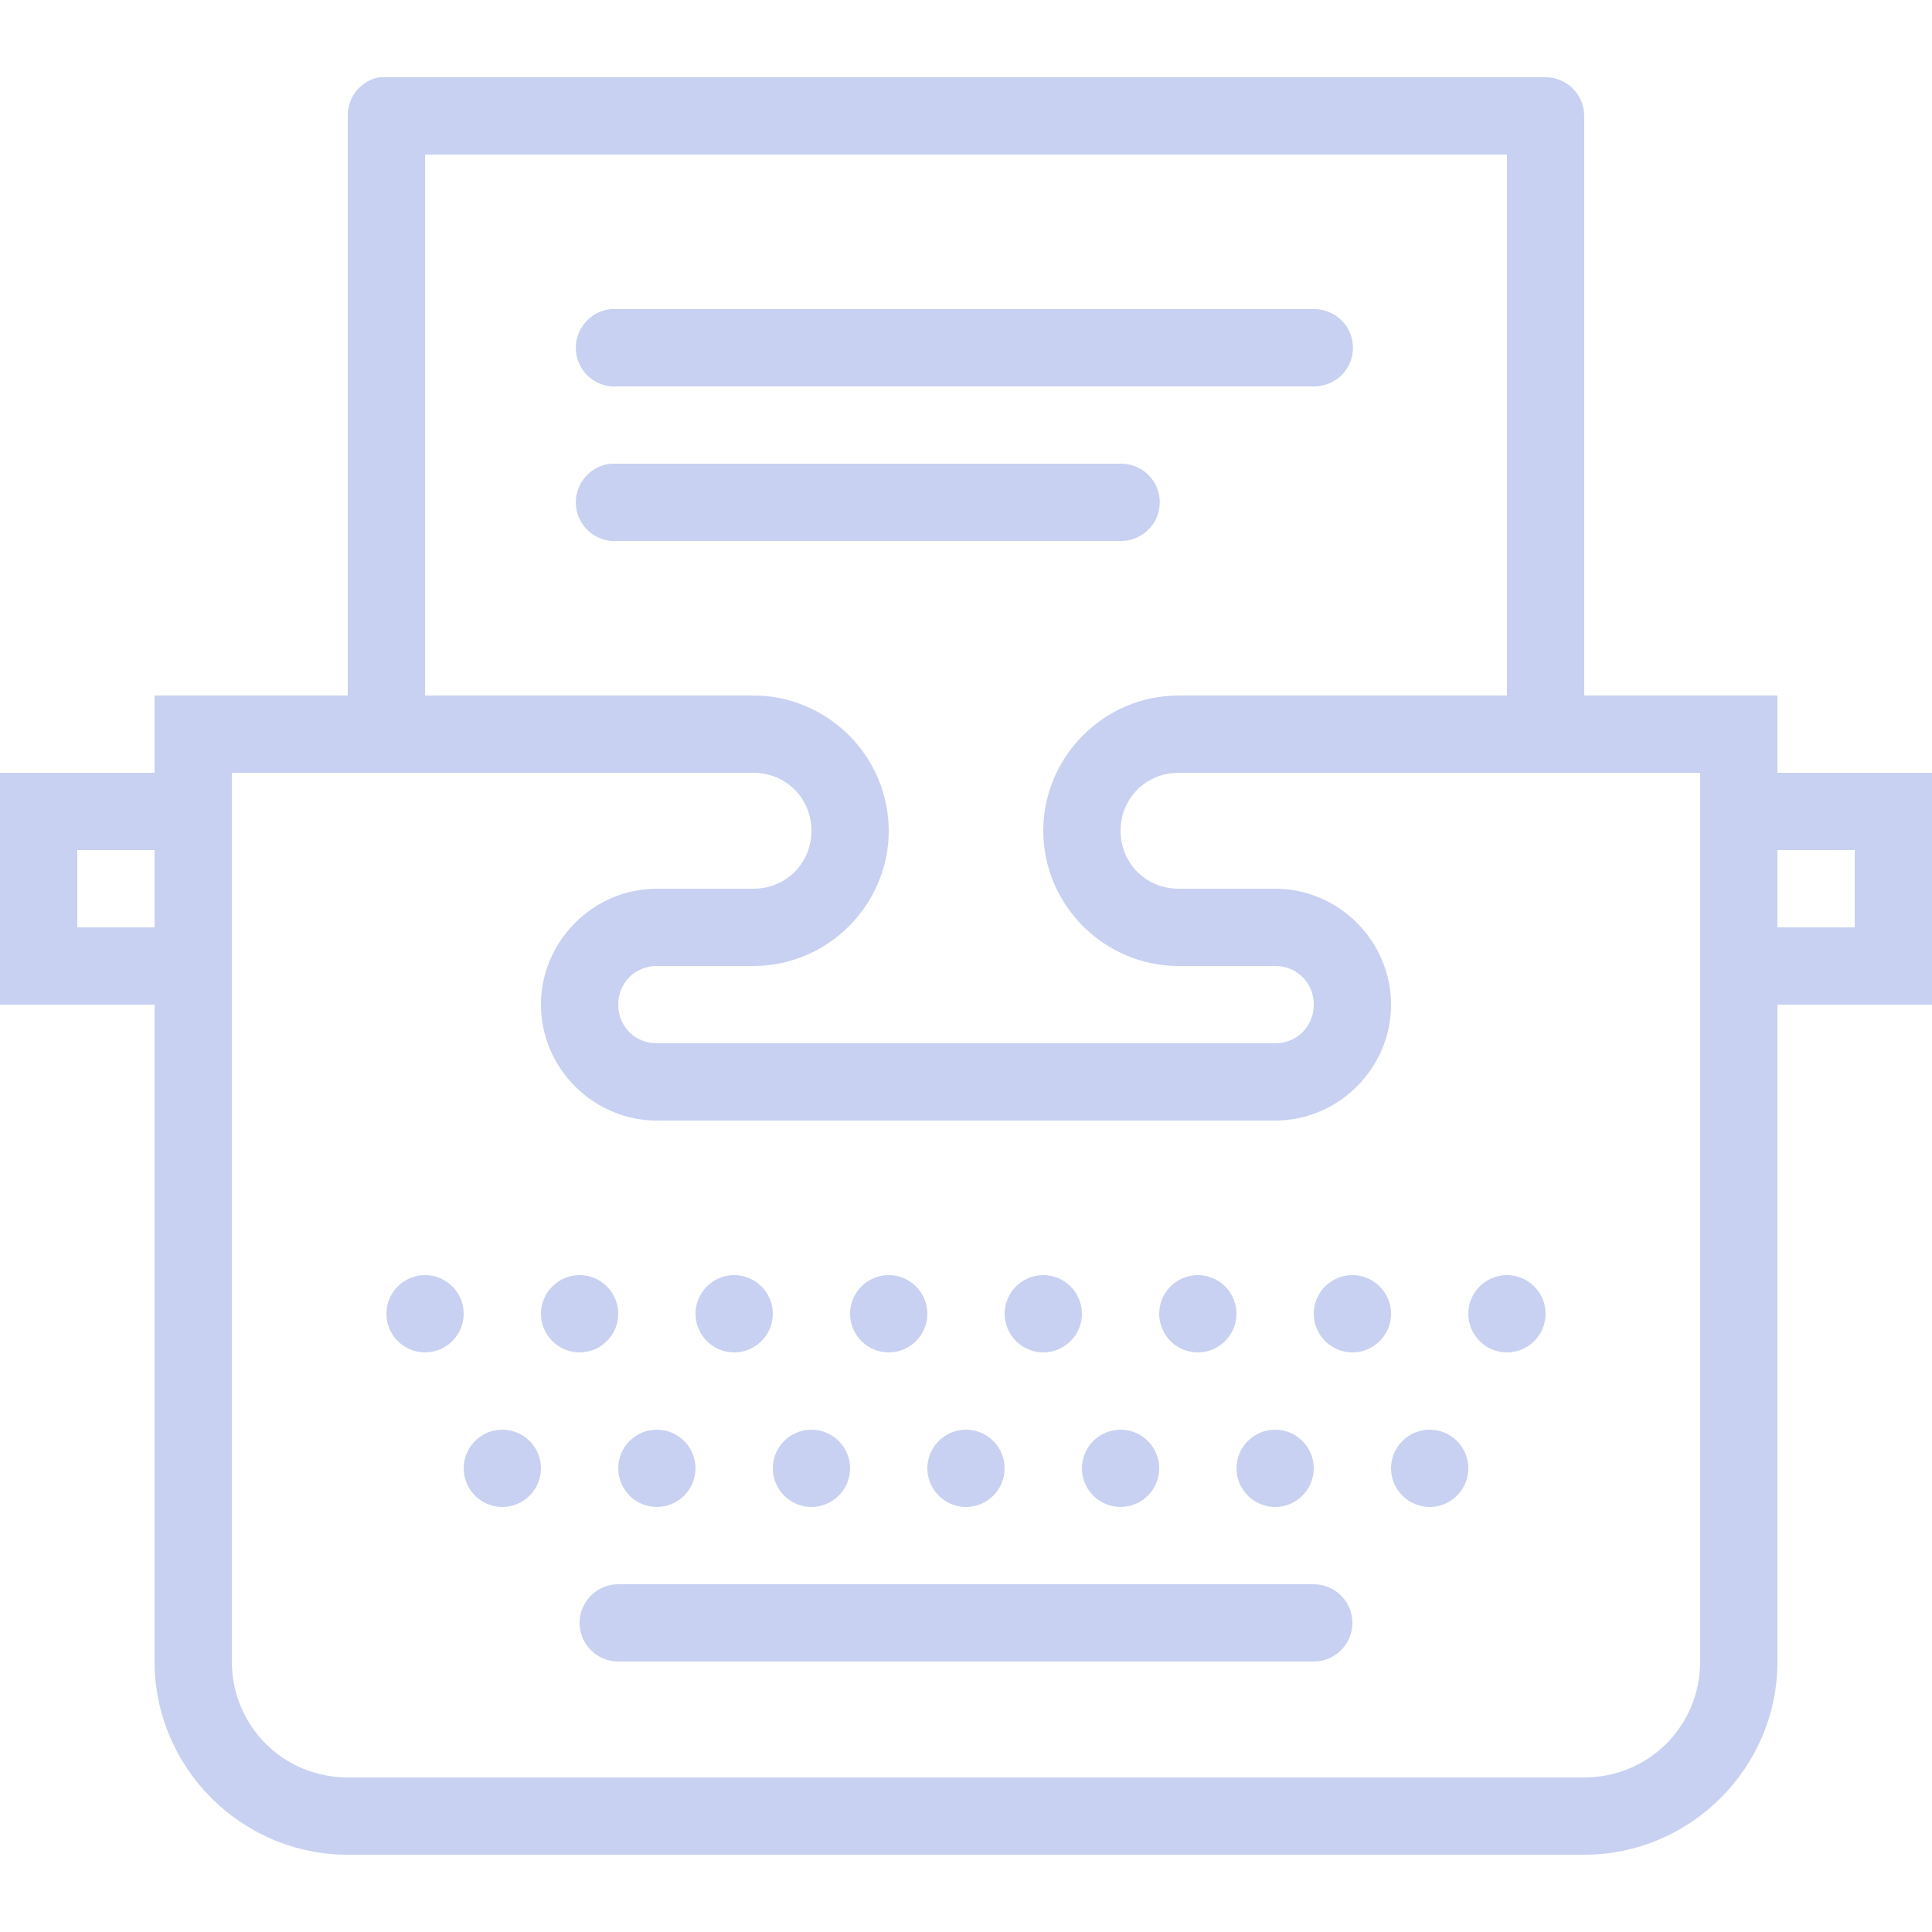 <?xml version="1.0" encoding="utf-8"?>
<svg xmlns="http://www.w3.org/2000/svg" viewBox="0 0 50 50" fill="#c8d1f1"><path d="M 9.812 2 C 9.336 2.09 8.992 2.512 9 3 L 9 18 L 4 18 L 4 20 L 0 20 L 0 26 L 4 26 L 4 43 C 4 45.75 6.25 48 9 48 L 41 48 C 43.75 48 46 45.75 46 43 L 46 26 L 50 26 L 50 20 L 46 20 L 46 18 L 41 18 L 41 3 C 41 2.449 40.551 2 40 2 L 10 2 C 9.969 2 9.938 2 9.906 2 C 9.875 2 9.844 2 9.812 2 Z M 11 4 L 39 4 L 39 18 L 30.5 18 C 28.578 18 27 19.578 27 21.5 C 27 23.422 28.578 25 30.5 25 L 33 25 C 33.566 25 34 25.434 34 26 C 34 26.566 33.566 27 33 27 L 17 27 C 16.434 27 16 26.566 16 26 C 16 25.434 16.434 25 17 25 L 19.5 25 C 21.422 25 23 23.422 23 21.5 C 23 19.578 21.422 18 19.5 18 L 11.062 18 C 11.043 18 11.02 18 11 18 Z M 15.812 8 C 15.262 8.051 14.855 8.543 14.906 9.094 C 14.957 9.645 15.449 10.051 16 10 L 34 10 C 34.359 10.004 34.695 9.816 34.879 9.504 C 35.059 9.191 35.059 8.809 34.879 8.496 C 34.695 8.184 34.359 7.996 34 8 L 16 8 C 15.969 8 15.938 8 15.906 8 C 15.875 8 15.844 8 15.812 8 Z M 15.812 12 C 15.262 12.051 14.855 12.543 14.906 13.094 C 14.957 13.645 15.449 14.051 16 14 L 29 14 C 29.359 14.004 29.695 13.816 29.879 13.504 C 30.059 13.191 30.059 12.809 29.879 12.496 C 29.695 12.184 29.359 11.996 29 12 L 16 12 C 15.969 12 15.938 12 15.906 12 C 15.875 12 15.844 12 15.812 12 Z M 6 20 L 19.5 20 C 20.34 20 21 20.66 21 21.5 C 21 22.34 20.34 23 19.5 23 L 17 23 C 15.355 23 14 24.355 14 26 C 14 27.645 15.355 29 17 29 L 33 29 C 34.645 29 36 27.645 36 26 C 36 24.355 34.645 23 33 23 L 30.5 23 C 29.66 23 29 22.34 29 21.5 C 29 20.66 29.66 20 30.5 20 L 44 20 L 44 43 C 44 44.668 42.668 46 41 46 L 9 46 C 7.332 46 6 44.668 6 43 Z M 2 22 L 4 22 L 4 24 L 2 24 Z M 46 22 L 48 22 L 48 24 L 46 24 Z M 11 33 C 10.449 33 10 33.449 10 34 C 10 34.551 10.449 35 11 35 C 11.551 35 12 34.551 12 34 C 12 33.449 11.551 33 11 33 Z M 15 33 C 14.449 33 14 33.449 14 34 C 14 34.551 14.449 35 15 35 C 15.551 35 16 34.551 16 34 C 16 33.449 15.551 33 15 33 Z M 19 33 C 18.449 33 18 33.449 18 34 C 18 34.551 18.449 35 19 35 C 19.551 35 20 34.551 20 34 C 20 33.449 19.551 33 19 33 Z M 23 33 C 22.449 33 22 33.449 22 34 C 22 34.551 22.449 35 23 35 C 23.551 35 24 34.551 24 34 C 24 33.449 23.551 33 23 33 Z M 27 33 C 26.449 33 26 33.449 26 34 C 26 34.551 26.449 35 27 35 C 27.551 35 28 34.551 28 34 C 28 33.449 27.551 33 27 33 Z M 31 33 C 30.449 33 30 33.449 30 34 C 30 34.551 30.449 35 31 35 C 31.551 35 32 34.551 32 34 C 32 33.449 31.551 33 31 33 Z M 35 33 C 34.449 33 34 33.449 34 34 C 34 34.551 34.449 35 35 35 C 35.551 35 36 34.551 36 34 C 36 33.449 35.551 33 35 33 Z M 39 33 C 38.449 33 38 33.449 38 34 C 38 34.551 38.449 35 39 35 C 39.551 35 40 34.551 40 34 C 40 33.449 39.551 33 39 33 Z M 13 37 C 12.449 37 12 37.449 12 38 C 12 38.551 12.449 39 13 39 C 13.551 39 14 38.551 14 38 C 14 37.449 13.551 37 13 37 Z M 17 37 C 16.449 37 16 37.449 16 38 C 16 38.551 16.449 39 17 39 C 17.551 39 18 38.551 18 38 C 18 37.449 17.551 37 17 37 Z M 21 37 C 20.449 37 20 37.449 20 38 C 20 38.551 20.449 39 21 39 C 21.551 39 22 38.551 22 38 C 22 37.449 21.551 37 21 37 Z M 25 37 C 24.449 37 24 37.449 24 38 C 24 38.551 24.449 39 25 39 C 25.551 39 26 38.551 26 38 C 26 37.449 25.551 37 25 37 Z M 29 37 C 28.449 37 28 37.449 28 38 C 28 38.551 28.449 39 29 39 C 29.551 39 30 38.551 30 38 C 30 37.449 29.551 37 29 37 Z M 33 37 C 32.449 37 32 37.449 32 38 C 32 38.551 32.449 39 33 39 C 33.551 39 34 38.551 34 38 C 34 37.449 33.551 37 33 37 Z M 37 37 C 36.449 37 36 37.449 36 38 C 36 38.551 36.449 39 37 39 C 37.551 39 38 38.551 38 38 C 38 37.449 37.551 37 37 37 Z M 16 41 C 15.449 41 15 41.449 15 42 C 15 42.551 15.449 43 16 43 L 34 43 C 34.551 43 35 42.551 35 42 C 35 41.449 34.551 41 34 41 Z" fill="#c8d1f1"/></svg>
